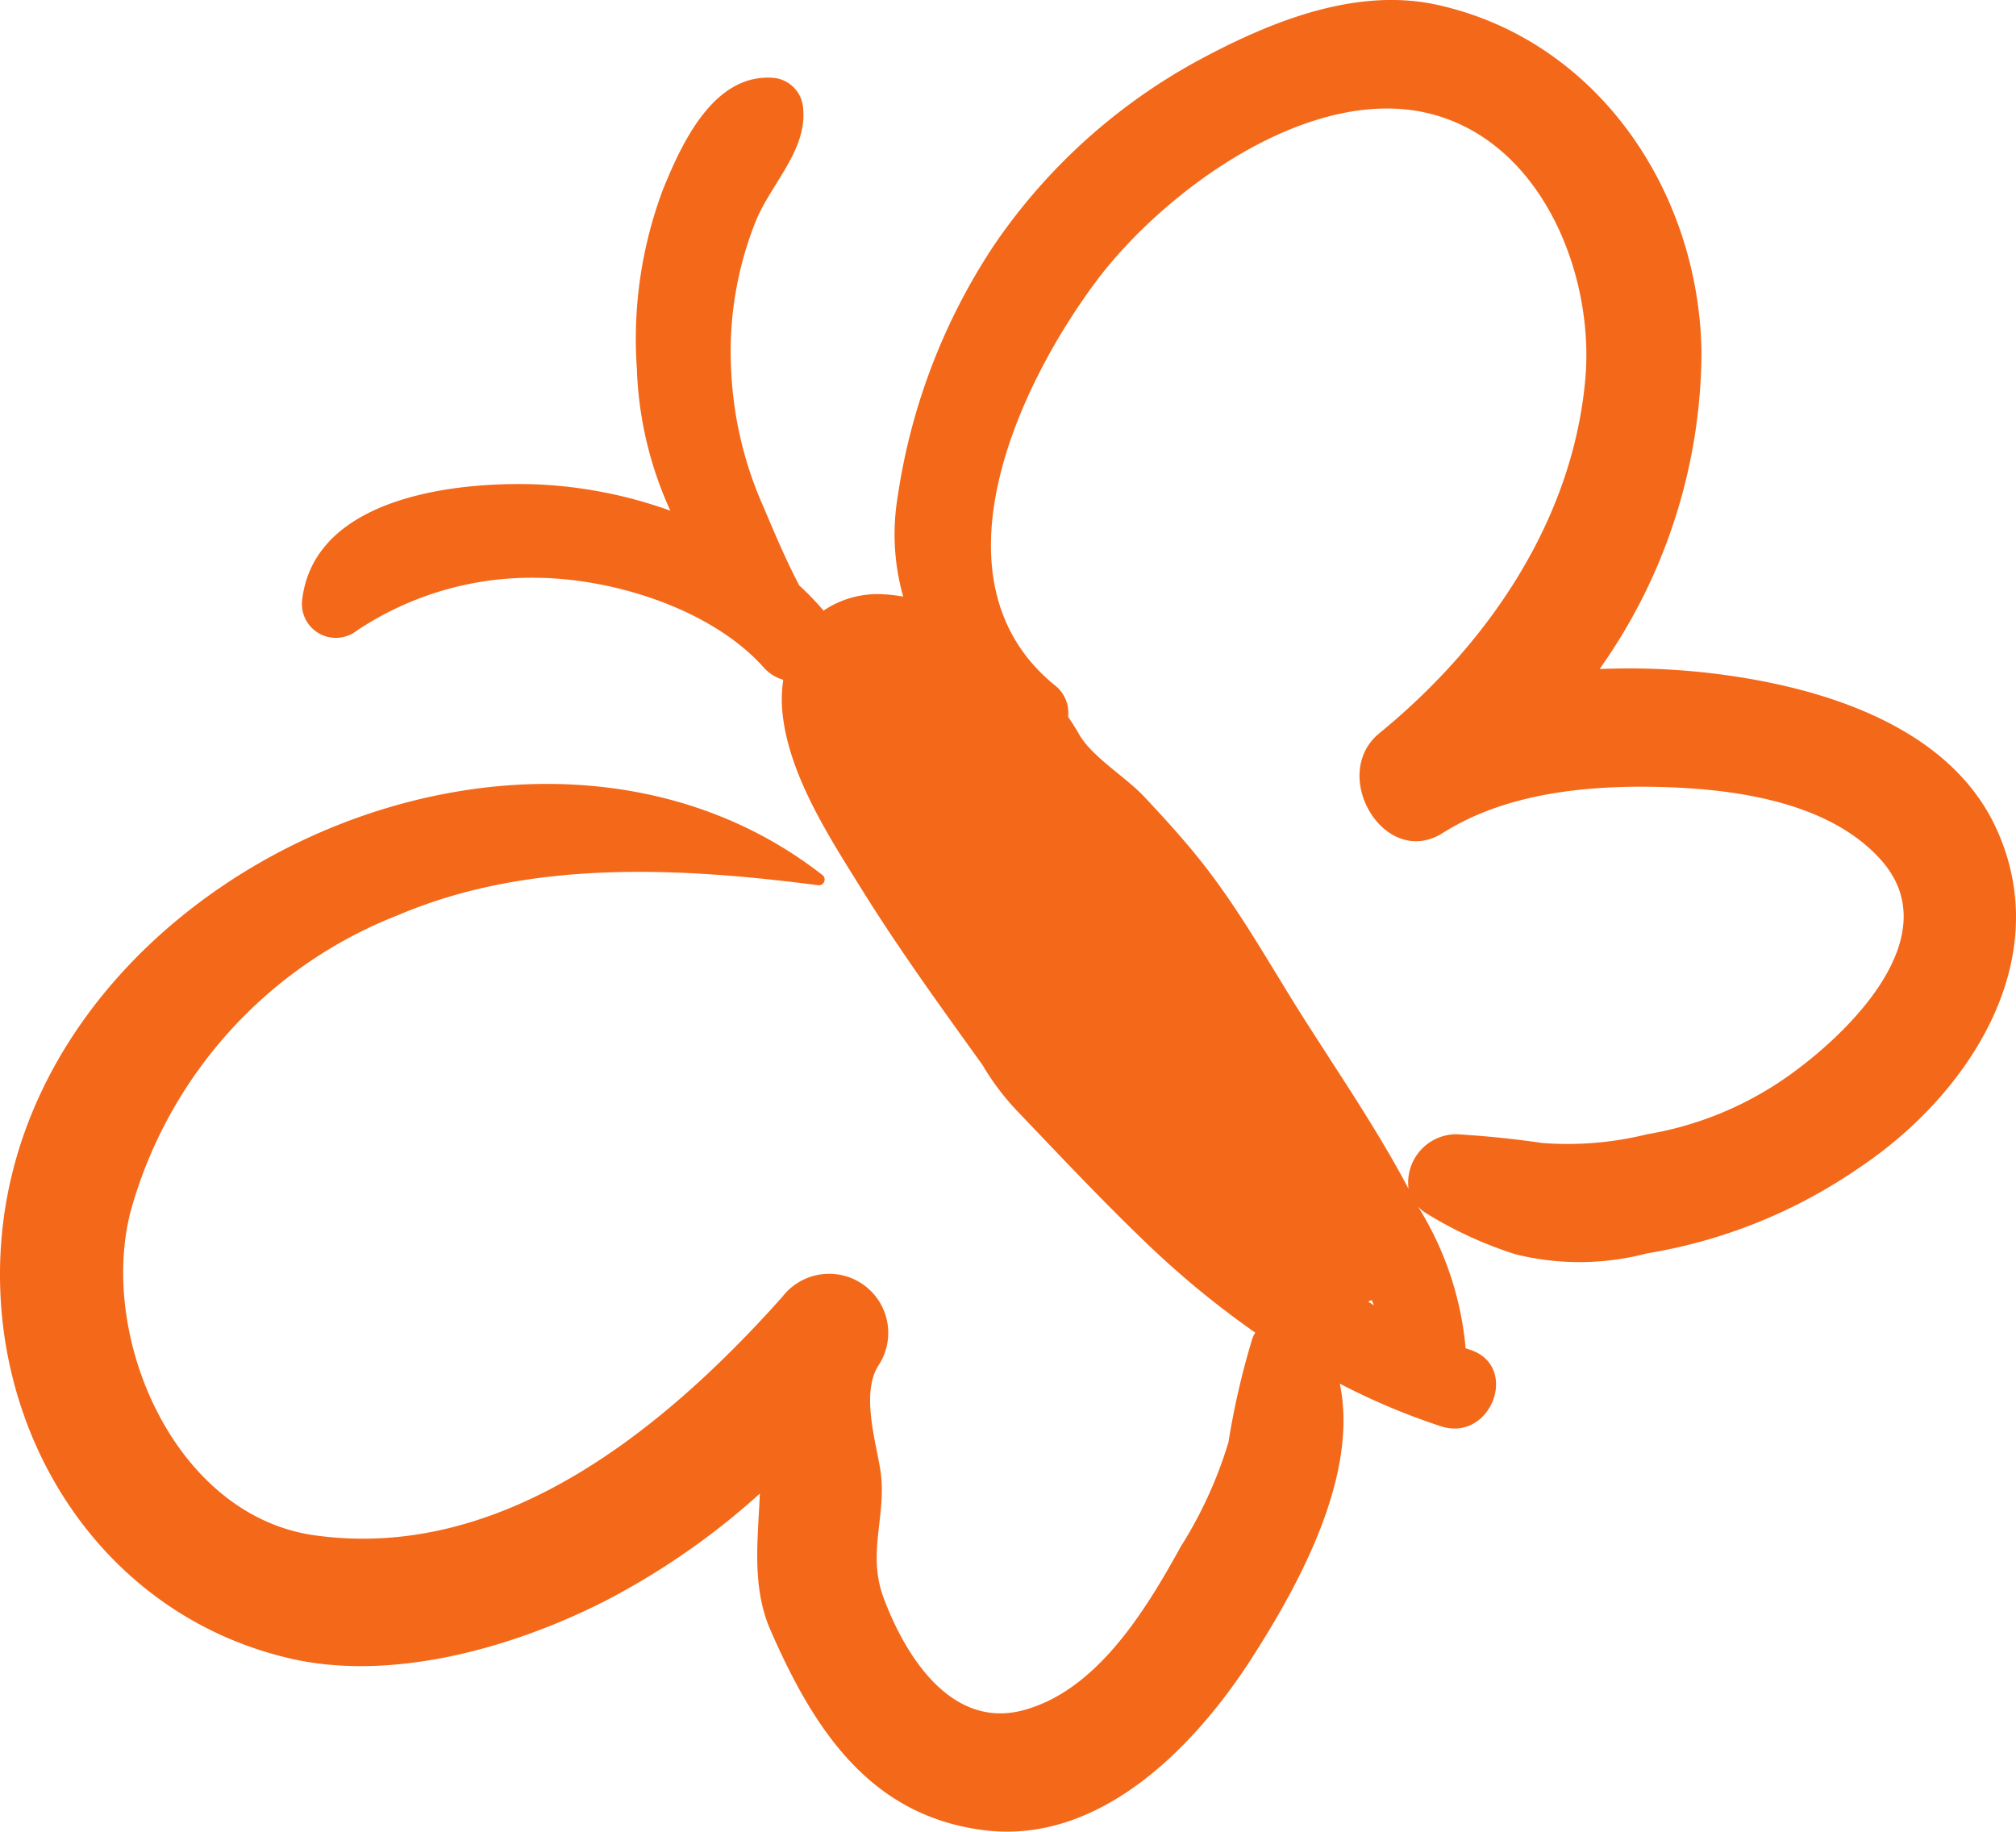 <svg xmlns="http://www.w3.org/2000/svg" viewBox="0 0 77.277 70.215">
  <title>nosotrosRecurso 16</title>
  <g id="Capa_2" data-name="Capa 2">
    <g id="Editar">
      <g>
        <path d="M48.698,38.198c-2.024-2.618-4.073-5.39-6.328-7.8-1.666-1.78-3.328-3.997-5.349-5.38a2.877,2.877,0,0,0-3.984.671c-2.922,4.641,3.538,10.111,6.061,13.605,1.949,2.699,4.084,5.338,6.233,7.88,1.695,2.004,3.909,3.753,6.626,2.906C57.577,48.328,50.233,40.183,48.698,38.198Z" fill="#f46819"/>
        <path d="M76.52,31.756c-1.807-3.931-6.669-5.395-10.593-5.906a26.99,26.99,0,0,0-4.611-.203,21.132,21.132,0,0,0,3.905-12.139c-.084-6.158-3.982-11.973-10.138-13.324-3.2-.703-6.567.721-9.313,2.221a22.426,22.426,0,0,0-7.658,6.982,23.611,23.611,0,0,0-3.703,9.66,8.773,8.773,0,0,0,.213,3.825,5.933,5.933,0,0,0-.711-.087,3.696,3.696,0,0,0-2.343.623,10.722,10.722,0,0,0-.929-.963c-.582-1.1-1.067-2.303-1.483-3.265a14.459,14.459,0,0,1-1.134-5.102,13.434,13.434,0,0,1,.9-5.478c.577-1.539,2.099-2.857,1.848-4.577a1.255,1.255,0,0,0-1.105-1.037c-2.293-.195-3.526,2.486-4.254,4.284a16.304,16.304,0,0,0-.998,6.88,14.205,14.205,0,0,0,1.283,5.428,17.288,17.288,0,0,0-5.087-1.008c-3.192-.124-8.609.504-9.033,4.48a1.302,1.302,0,0,0,2.108,1.12A12.075,12.075,0,0,1,20.615,22.15c2.9.034,6.643,1.19,8.649,3.425a1.582,1.582,0,0,0,.761.484,5.024,5.024,0,0,0-.04,1.174c.21,2.42,1.789,4.835,3.033,6.838,1.443,2.324,3.049,4.535,4.644,6.756a9.709,9.709,0,0,0,1.367,1.803c1.603,1.677,3.19,3.367,4.864,4.975a35.063,35.063,0,0,0,4.224,3.482,1.256,1.256,0,0,0-.109.216,29.905,29.905,0,0,0-.919,3.986,16.299,16.299,0,0,1-1.823,3.992c-1.323,2.398-3.186,5.5-6.013,6.273-2.796.765-4.556-2.09-5.38-4.292-.663-1.772.154-3.223-.136-4.963-.186-1.118-.725-2.917-.065-3.953a2.265,2.265,0,0,0-3.688-2.626c-4.494,5.032-10.705,10.152-17.927,9.135-5.364-.753-8.292-7.593-7.053-12.405a17.063,17.063,0,0,1,10.269-11.374c5.03-2.142,10.81-1.824,16.102-1.14a.219.219,0,0,0,.148-.393C20.378,24.832,1.209,33.517.056,47.505c-.605,7.346,3.741,14.344,11.016,16.061,3.94.929,8.597-.403,12.095-2.179a28.044,28.044,0,0,0,5.96-4.133c-.073,1.77-.323,3.57.409,5.243,1.642,3.752,3.787,7.126,8.212,7.666,4.445.543,8.087-3.245,10.254-6.628,1.799-2.808,4.088-6.976,3.356-10.492A25.933,25.933,0,0,0,55.233,54.676c1.922.625,3.037-2.309,1.112-2.935-.059-.019-.116-.041-.174-.061,0-.016.004-.032.004-.048a12.294,12.294,0,0,0-1.819-5.376,1.594,1.594,0,0,0,.342.272,15.377,15.377,0,0,0,3.393,1.554,10.147,10.147,0,0,0,5.038-.034,20.014,20.014,0,0,0,8.115-3.267C75.444,41.987,78.847,36.819,76.52,31.756ZM47.179,45.684a39.658,39.658,0,0,1-5.929-6.416c-2.242-3.421-4.907-6.517-6.723-10.216a9.071,9.071,0,0,1-.799-2.187,1.542,1.542,0,0,1-.036-.417c.023-.008.044-.016.076-.028,1.006-.388,2.749,1.383,3.359,1.989,1.086,1.075,1.911,2.258,3.039,3.316a53.176,53.176,0,0,1,7.458,9.416c1.27,1.872,2.491,3.772,3.596,5.746.562,1.003.981,2.092,1.446,3.151A32.316,32.316,0,0,1,47.179,45.684ZM68.816,41.053a13.11,13.11,0,0,1-5.691,2.431,12.649,12.649,0,0,1-4.023.331c-1.084-.161-2.162-.267-3.255-.334a1.853,1.853,0,0,0-1.854,2.092c-1.179-2.229-2.606-4.32-3.959-6.444-1.262-1.978-2.367-4.004-3.806-5.869-.739-.957-1.558-1.855-2.386-2.737-.679-.722-1.989-1.519-2.466-2.355-.132-.23-.279-.461-.434-.692a1.334,1.334,0,0,0-.516-1.211c-4.868-3.97-1.45-11.398,1.577-15.461,2.633-3.533,8.38-7.735,13.037-6.386,4.134,1.198,6.075,6.171,5.729,10.102-.481,5.455-3.762,10.21-7.892,13.585-1.955,1.599.2,5.234,2.43,3.825,2.451-1.548,5.589-1.839,8.422-1.759,2.804.078,6.398.575,8.374,2.796C74.645,35.823,71.011,39.431,68.816,41.053Z" fill="#f46819"/>
      </g>
    </g>
  </g>
</svg>
